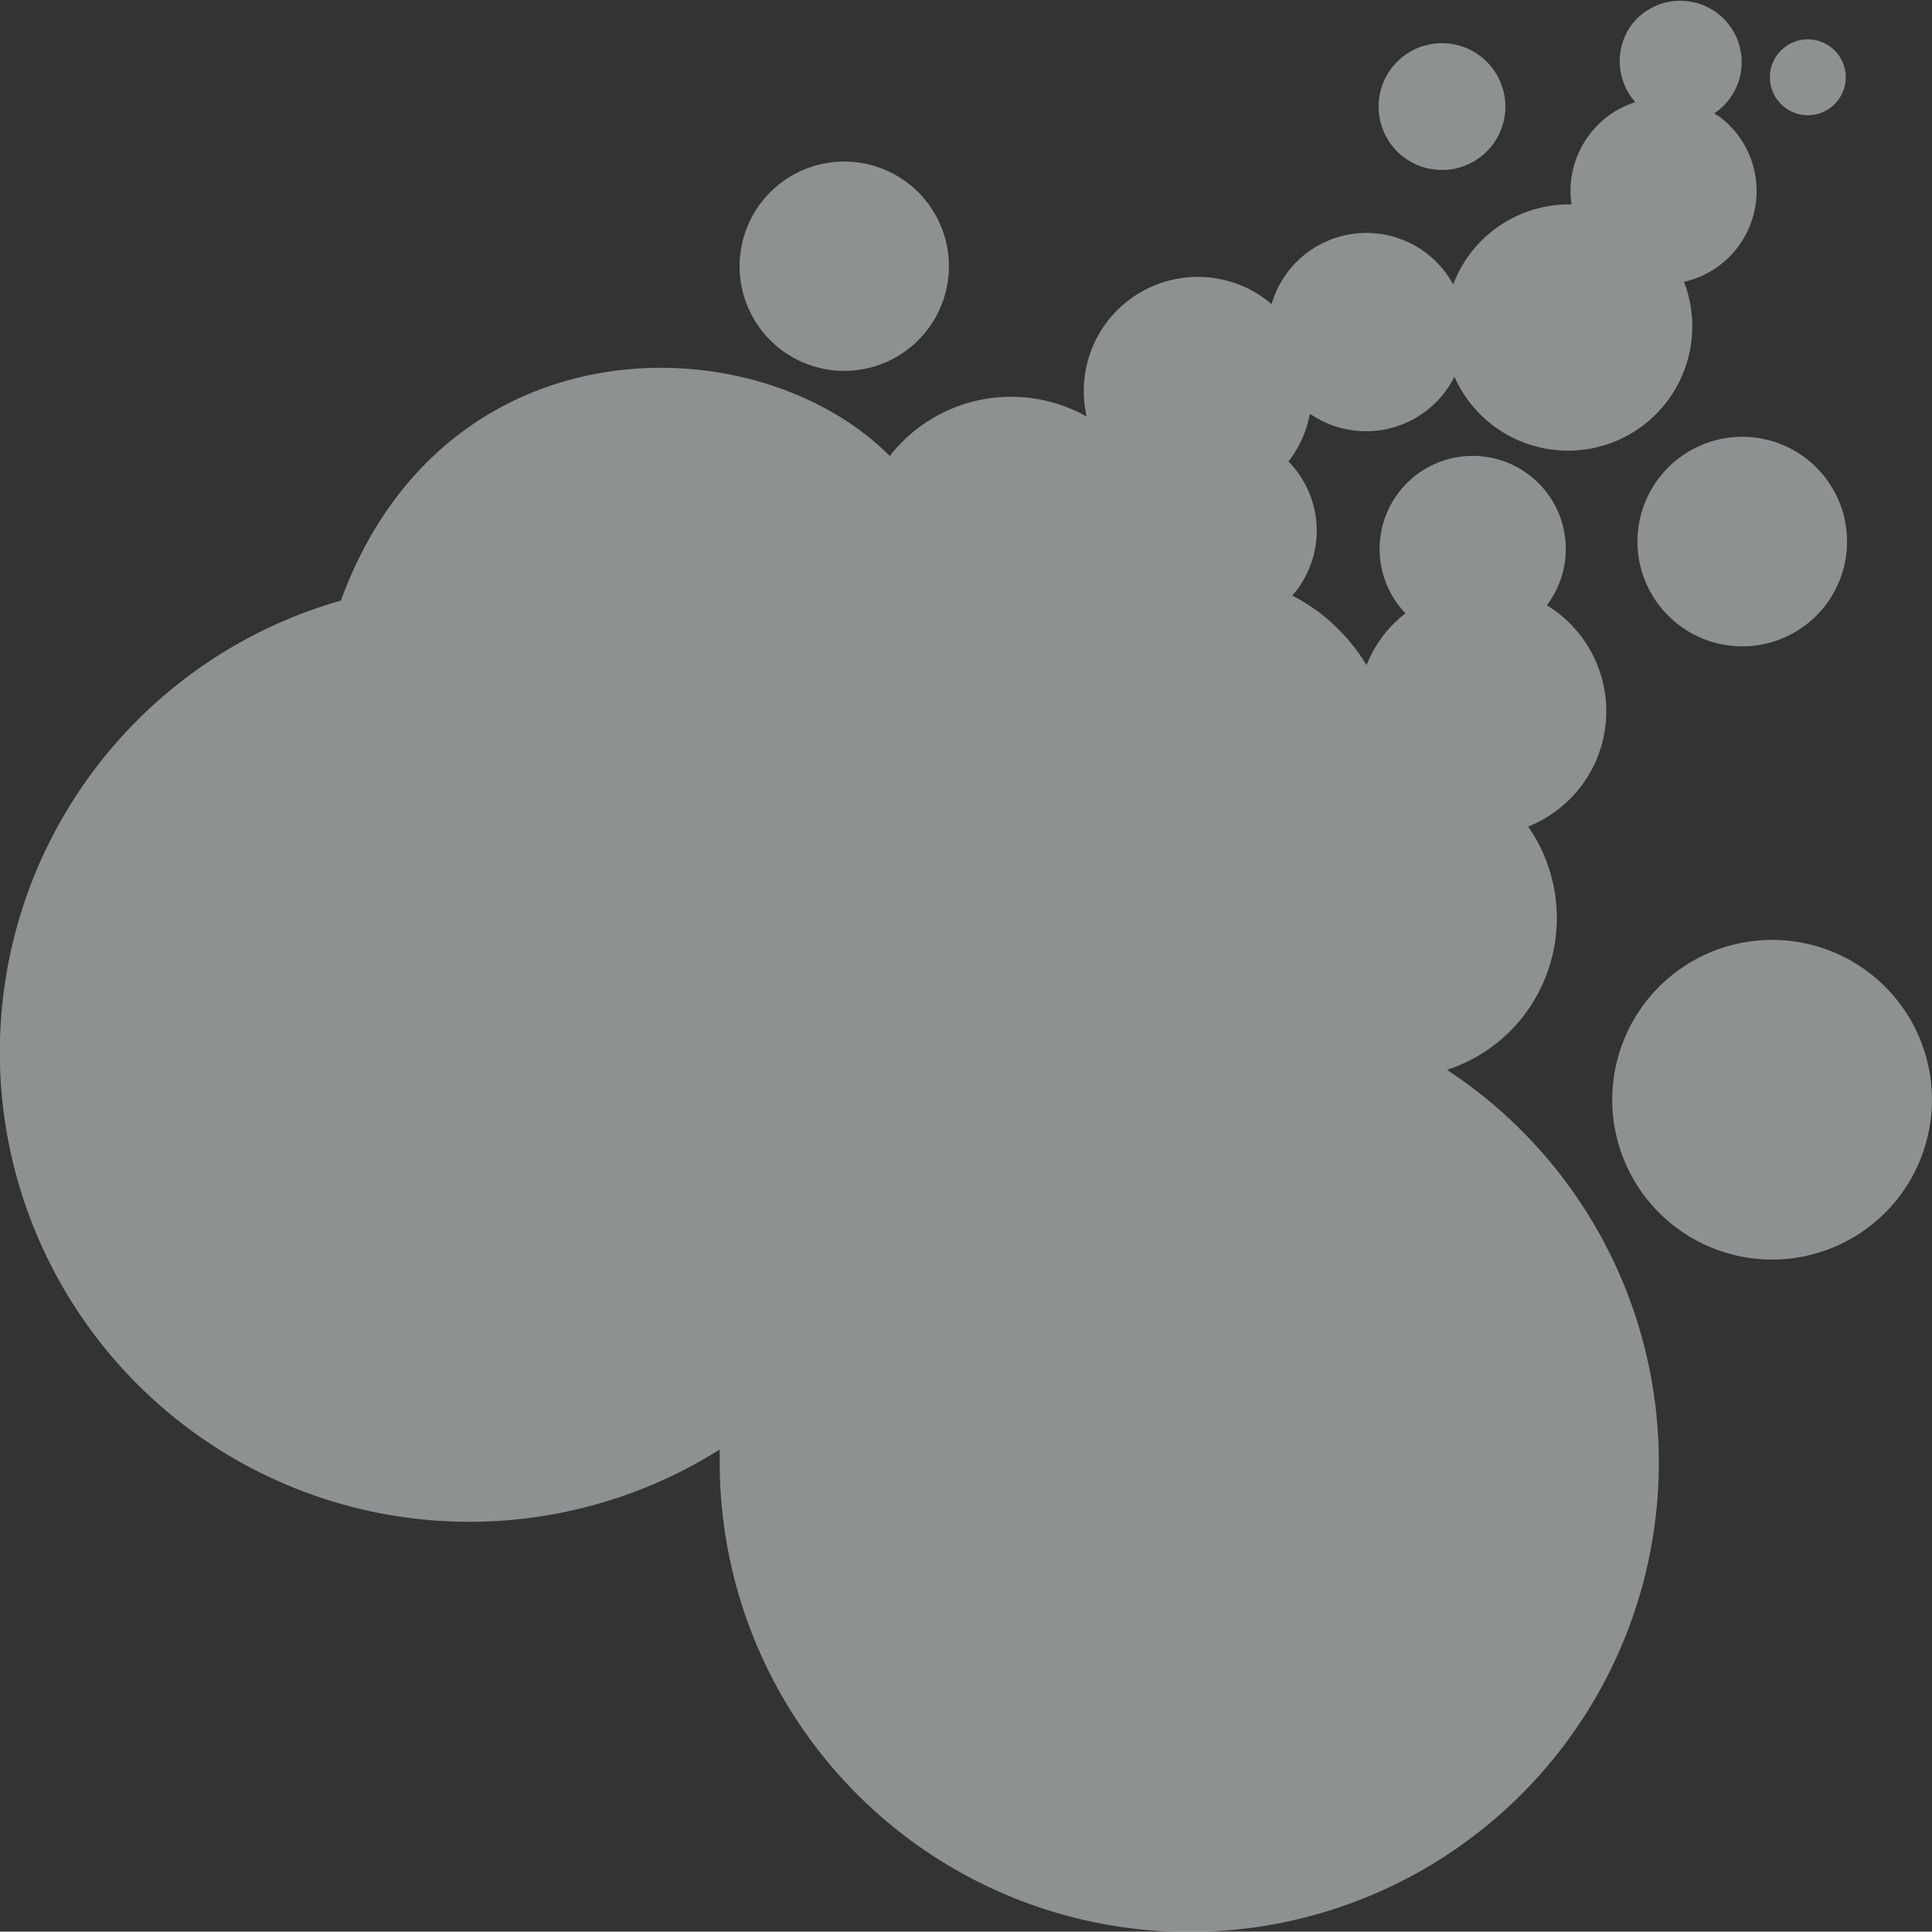 <svg xmlns="http://www.w3.org/2000/svg" viewBox="0 0 173.71 173.68"><rect x="0" y="0" width="173.71" height="173.68" fill="#333333" stroke="none"/><title>rocket</title><g id="_1-kv-planet" data-name="1-kv-planet"><path d="M151,56.23a9.42,9.42,0,1,0-1.89-13.18A9.41,9.41,0,0,0,151,56.23Z" style="fill:#ebf0f1;opacity:0.5"/><path d="M70.27,31.47a9.41,9.41,0,1,0-1.89-13.18A9.41,9.41,0,0,0,70.27,31.47Z" style="fill:#ebf0f1;opacity:0.5"/><path d="M126.24,14.15a5.7,5.7,0,1,0-1.14-8A5.71,5.71,0,0,0,126.24,14.15Z" style="fill:#ebf0f1;opacity:0.5"/><path d="M150.72,110.38a14.37,14.37,0,1,0-2.89-20.11A14.36,14.36,0,0,0,150.72,110.38Z" style="fill:#ebf0f1;opacity:0.5"/><path d="M165.27,9a3.41,3.41,0,1,1-.68-4.78A3.41,3.41,0,0,1,165.27,9Z" style="fill:#ebf0f1;opacity:0.5"/><path d="M154.58,10.49l-.45-.3,0,0a5.52,5.52,0,1,0-7.4-8,5.55,5.55,0,0,0,.31,7,8.17,8.17,0,0,0-4.15,2.95,8.33,8.33,0,0,0-1.59,6.24,11.16,11.16,0,0,0-9.14,4.46,11.5,11.5,0,0,0-1.5,2.74,8.88,8.88,0,0,0-16.33,1.77l-.44-.37A10.25,10.25,0,0,0,97.71,37.46,13.84,13.84,0,0,0,80,41C68.07,29,39.94,28.61,30.65,54a42.22,42.22,0,1,0,34.06,76.33c0,.37,0,.73,0,1.1A42.22,42.22,0,1,0,130.1,96.19a14.26,14.26,0,0,0,7-5,14.42,14.42,0,0,0,.3-16.87A11.17,11.17,0,0,0,139.94,55c-.28-.21-.57-.4-.86-.58a8.37,8.37,0,1,0-13.48-.2,11.51,11.51,0,0,0,.77.93,10.9,10.9,0,0,0-2.08,2.1,11.25,11.25,0,0,0-1.42,2.55,17.15,17.15,0,0,0-4.34-4.8,19.12,19.12,0,0,0-2.35-1.46c.15-.16.3-.33.44-.51a8.89,8.89,0,0,0-.77-11.54l.07-.09a10.07,10.07,0,0,0,1.86-4.2,8.88,8.88,0,0,0,12.17-2,8.53,8.53,0,0,0,.82-1.33,11.17,11.17,0,0,0,20.64-8.53,8.37,8.37,0,0,0,3.17-14.87Z" style="fill:#ebf0f1;opacity:0.5"/></g></svg>